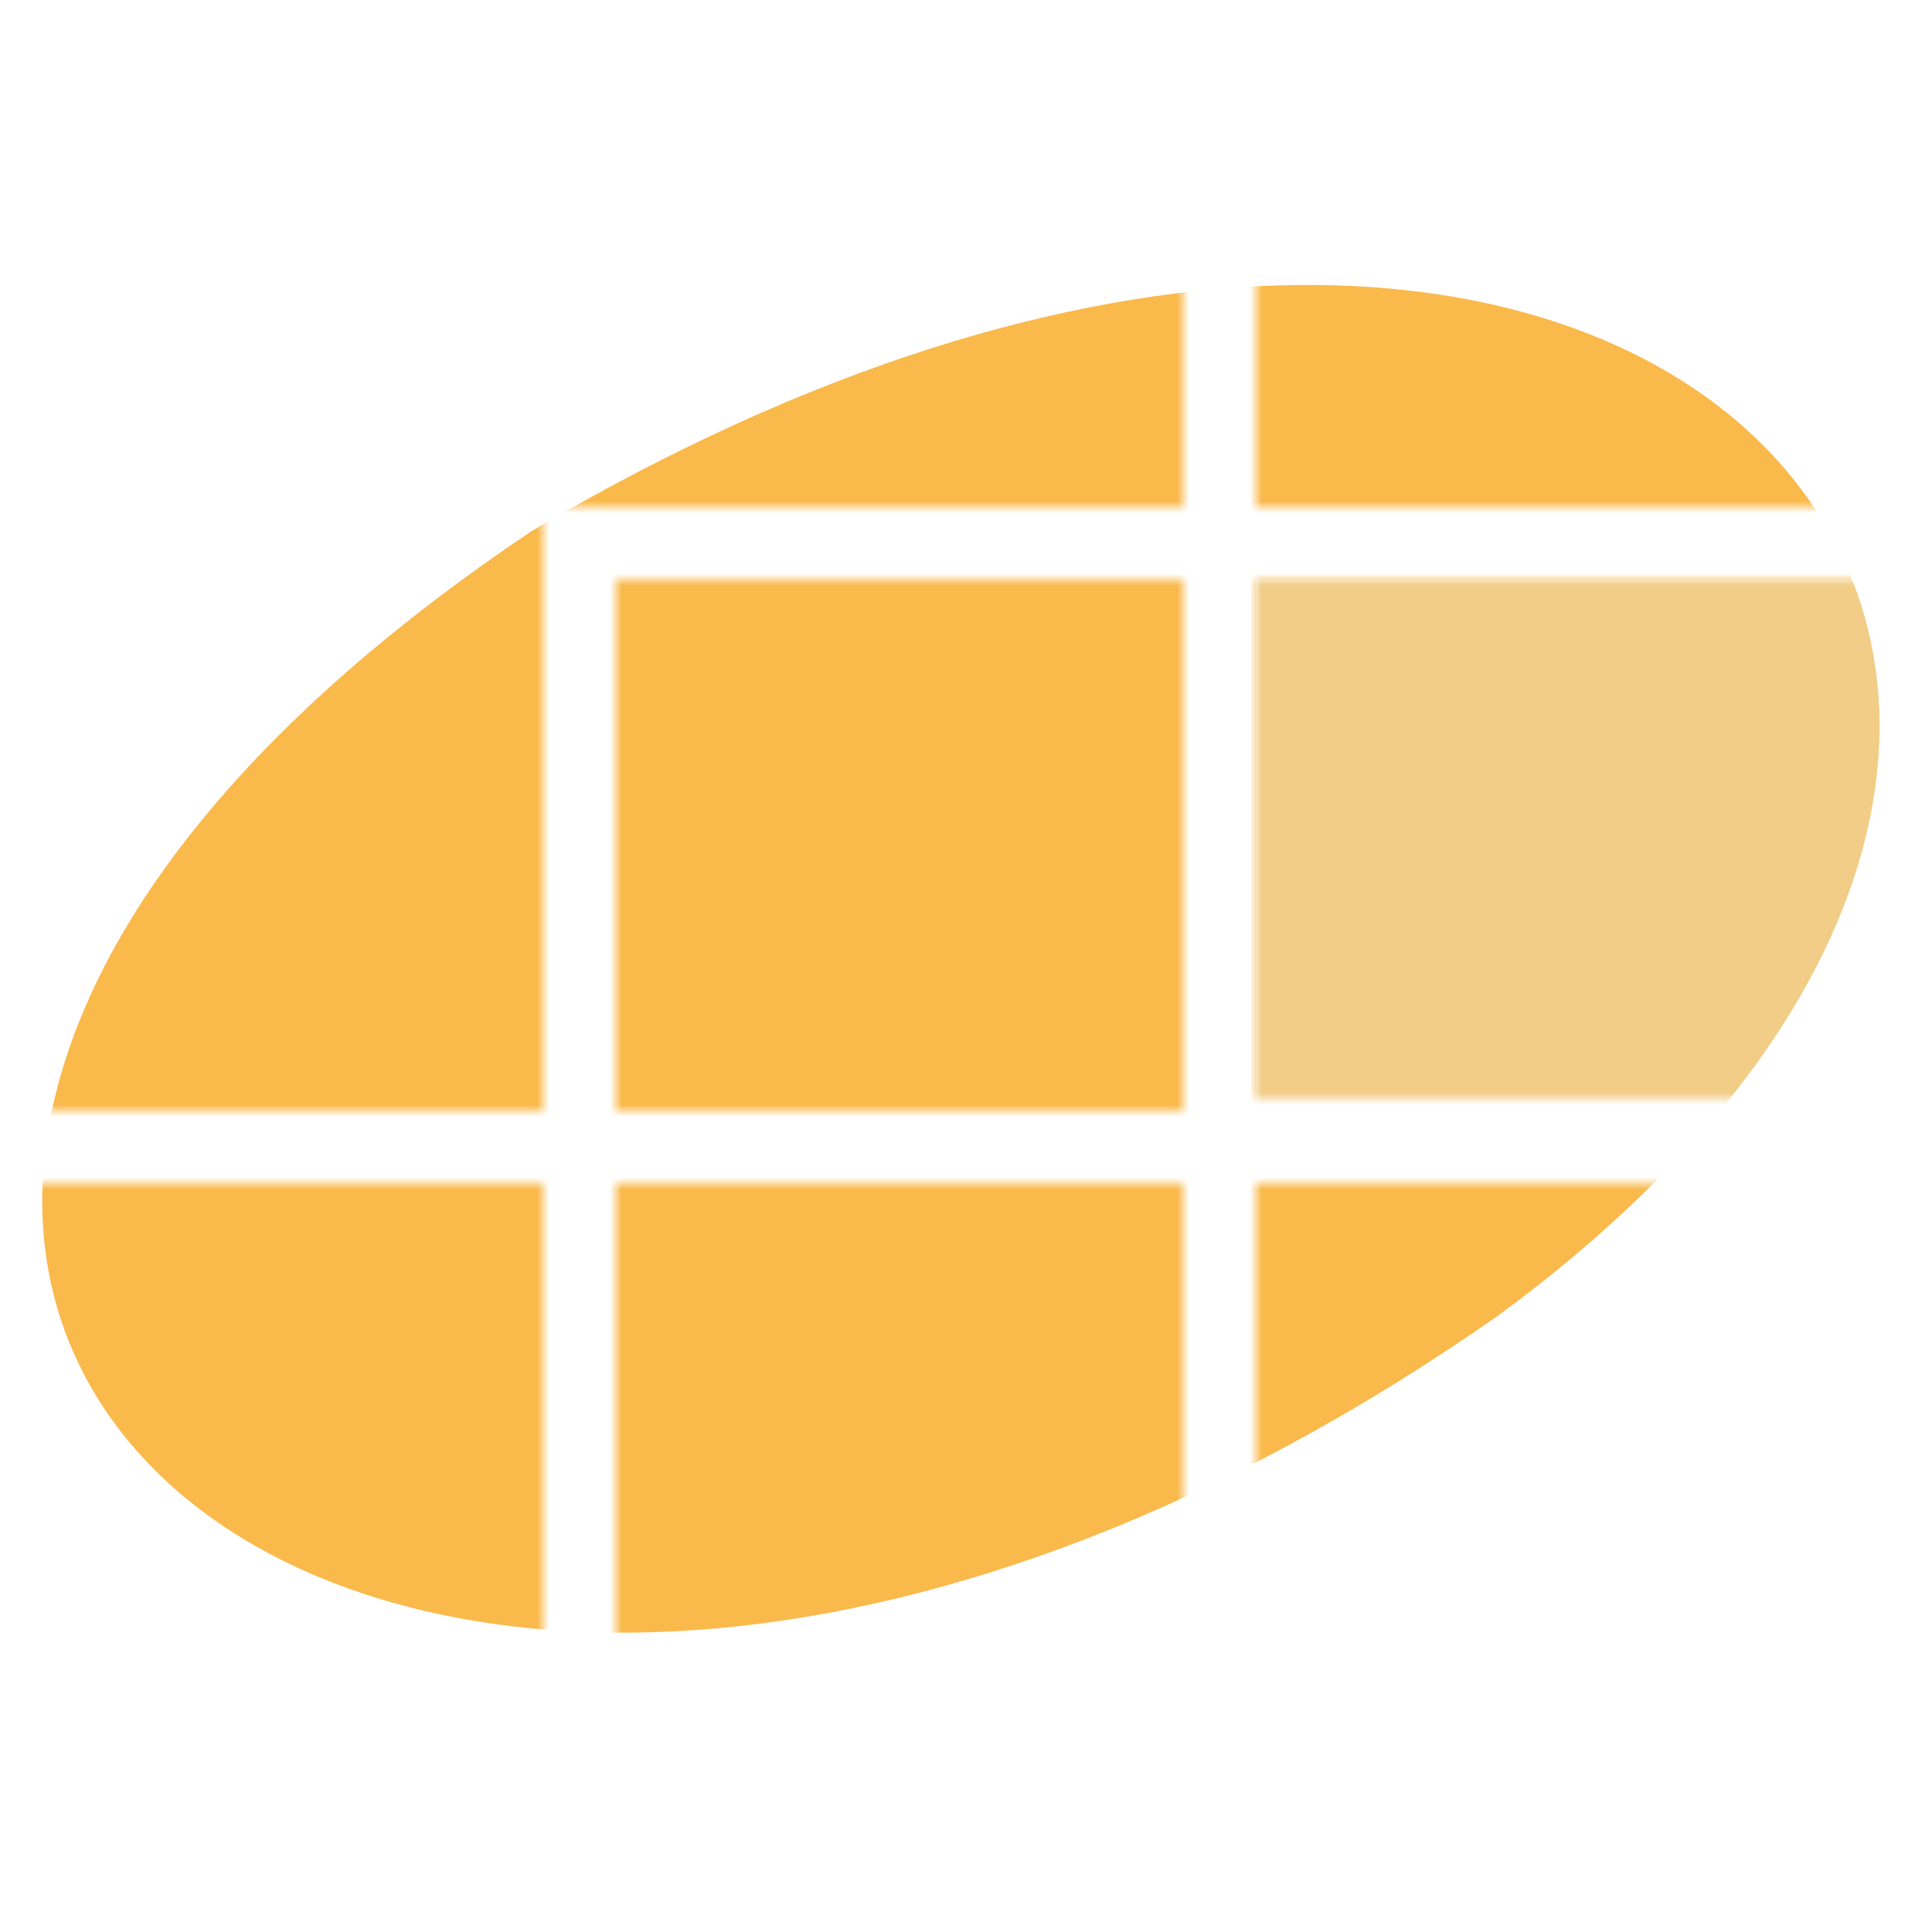 <svg xmlns="http://www.w3.org/2000/svg" viewBox="0 0 160 160"><clipPath id="b"><path d="M44 44c-91 61-13 130 80 65 71-52 13-120-80-65z"/></clipPath><defs><mask id="a"><path fill="#fff" d="M0 0v42h98V0zm51 48v44h47V48zM0 42v50h45V42zm0 56v60h45V98zm51 0h47v62H51zm53-98h57v42h-57zm0 48h57v43h-57zm0 50v60h57V98z"/></mask></defs><g mask="url(#a)"><path fill="#fab94b" d="M44 44c-91 61-13 130 80 65 71-52 13-120-80-65z"/><path fill="#f1cd87" d="M104 48h55v44h-55z" clip-path="url(#b)"/></g></svg>